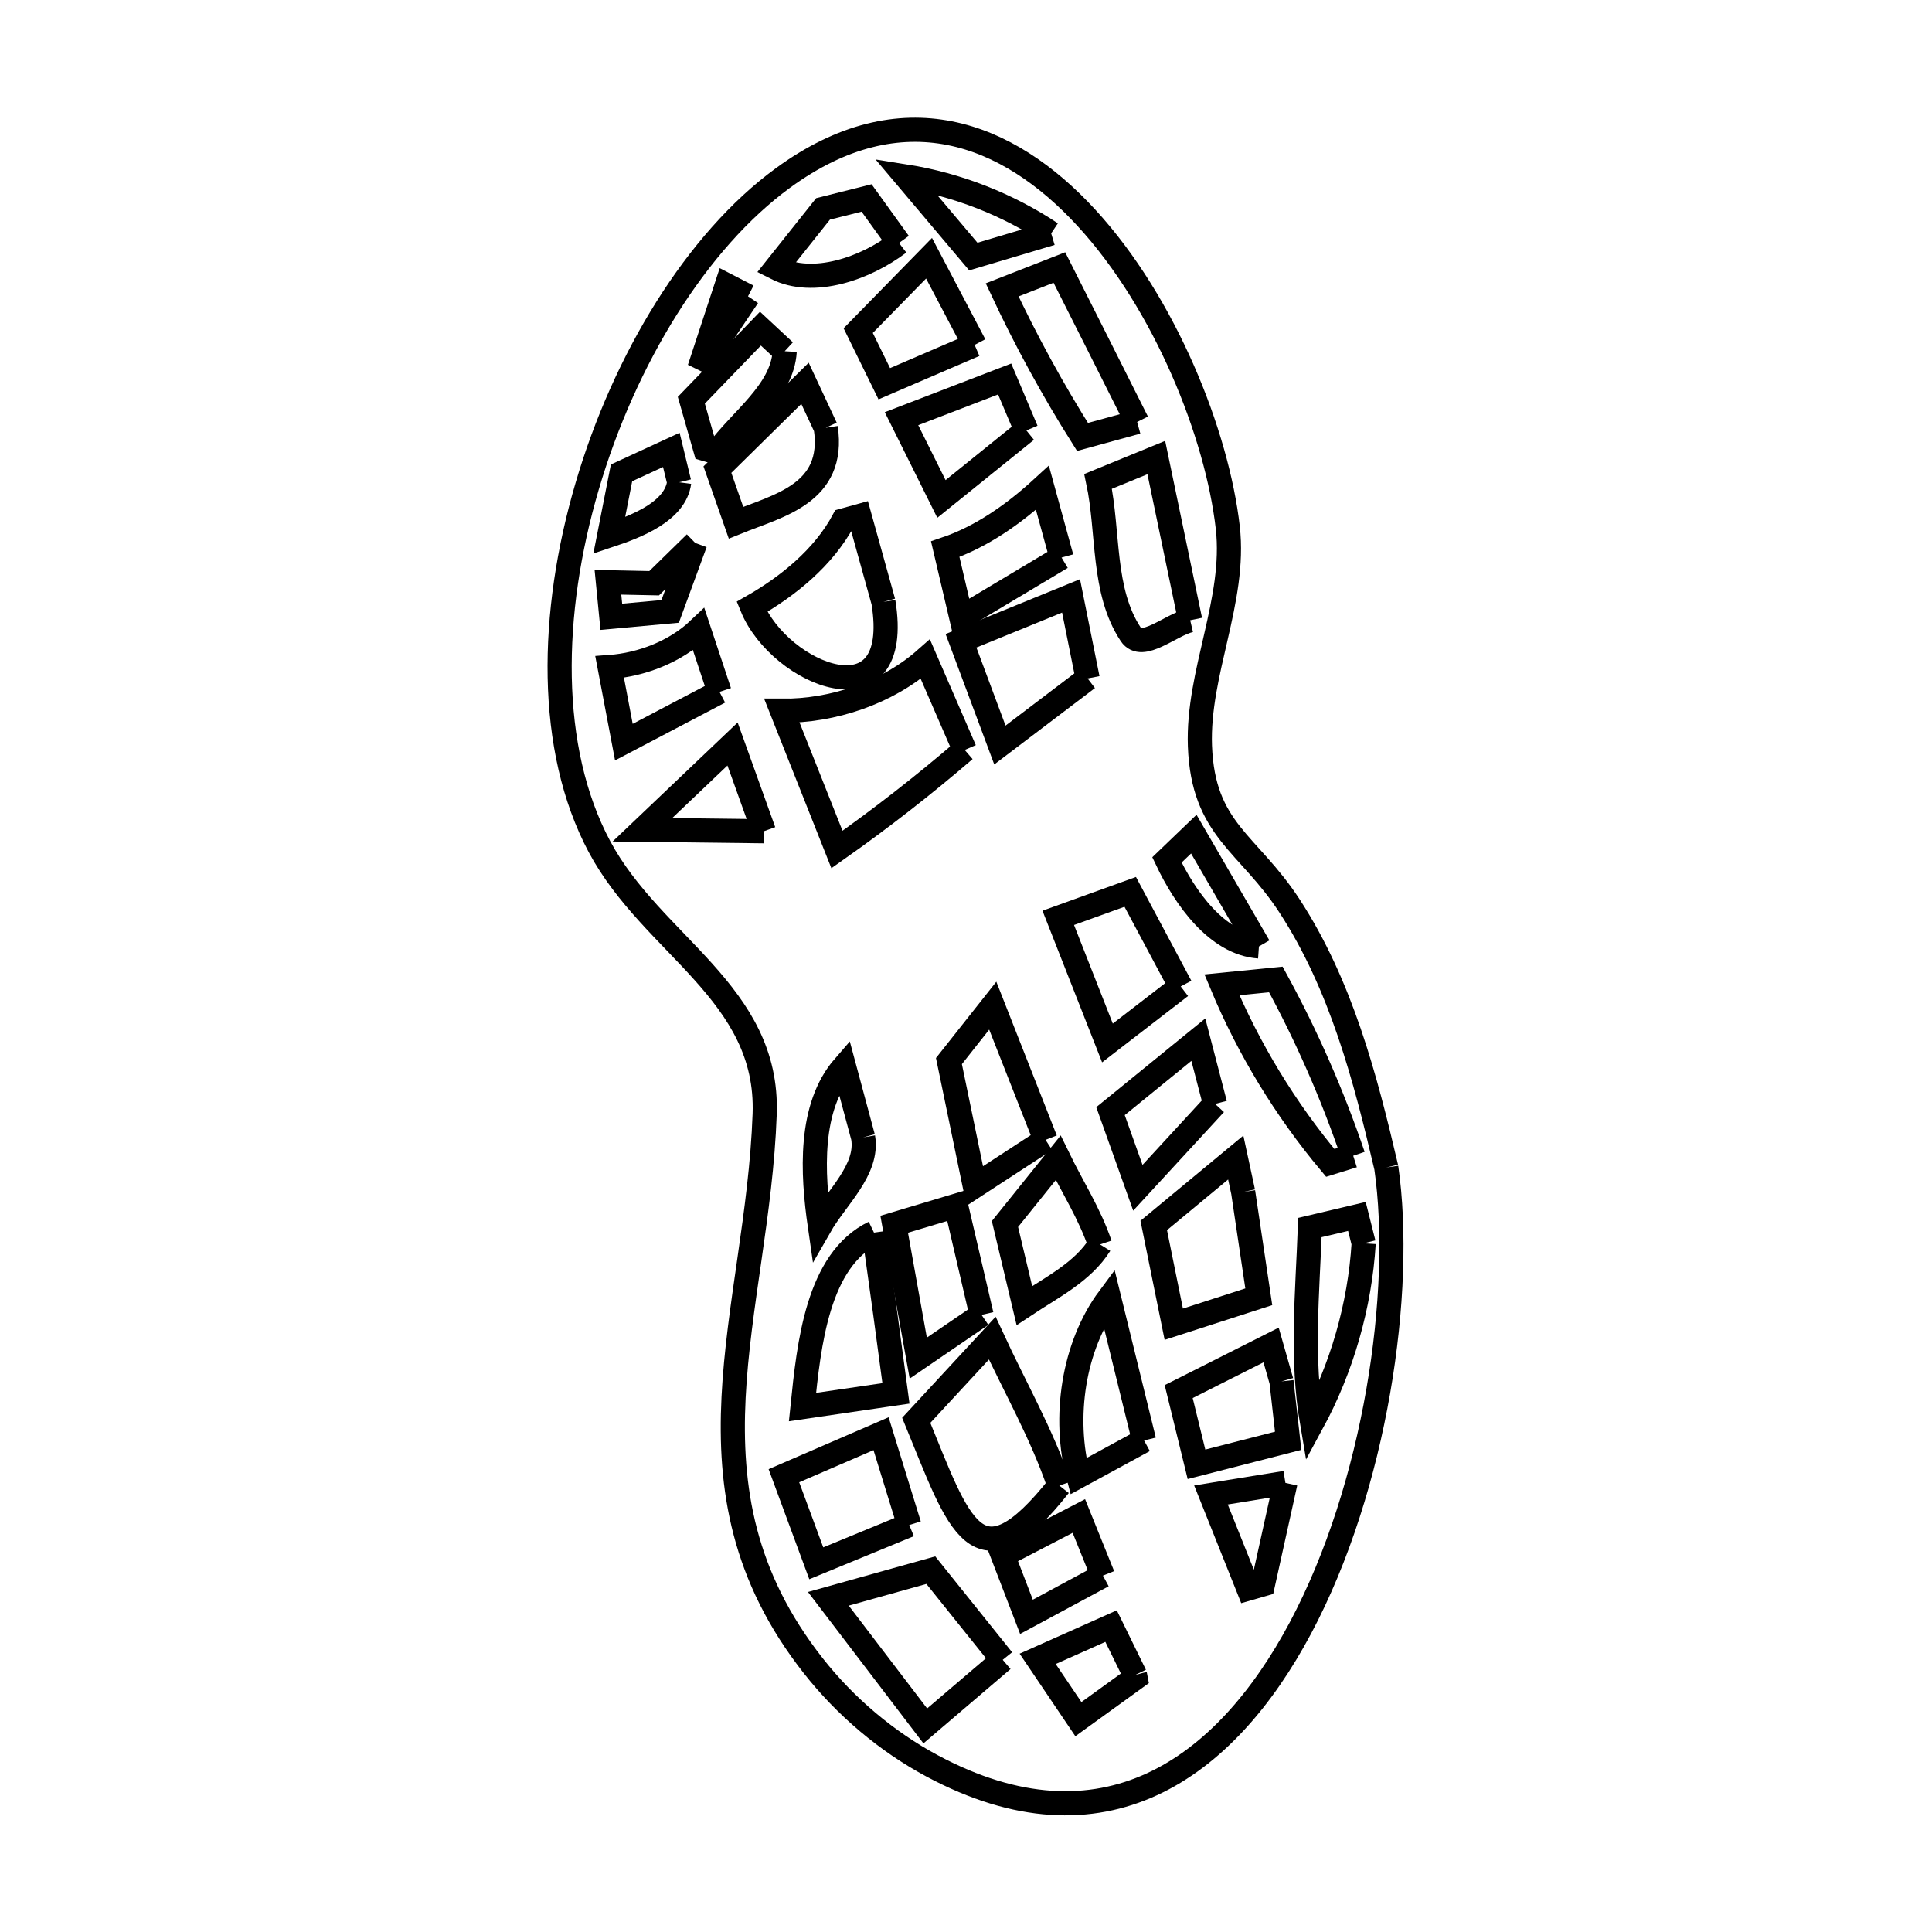 <svg xmlns="http://www.w3.org/2000/svg" viewBox="0.0 0.0 24.0 24.0" height="200px" width="200px"><path fill="none" stroke="black" stroke-width=".3" stroke-opacity="1.0"  filling="0" d="M13.058 2.899 L13.058 2.899 C12.736 2.995 12.413 3.091 12.091 3.187 L12.091 3.187 C11.811 2.855 11.531 2.524 11.251 2.192 L11.251 2.192 C11.89 2.293 12.52 2.54 13.058 2.899 L13.058 2.899"></path>
<path fill="none" stroke="black" stroke-width=".3" stroke-opacity="1.0"  filling="0" d="M11.168 3.018 L11.168 3.018 C10.754 3.333 10.103 3.565 9.64 3.329 L9.64 3.329 C9.834 3.084 10.029 2.839 10.224 2.595 L10.224 2.595 C10.404 2.55 10.585 2.504 10.765 2.459 L10.765 2.459 C10.899 2.645 11.034 2.832 11.168 3.018 L11.168 3.018"></path>
<path fill="none" stroke="black" stroke-width=".3" stroke-opacity="1.0"  filling="0" d="M9.292 3.681 L9.292 3.681 C9.091 3.98 8.89 4.279 8.688 4.579 L8.688 4.579 C8.802 4.234 8.915 3.89 9.028 3.545 L9.292 3.681"></path>
<path fill="none" stroke="black" stroke-width=".3" stroke-opacity="1.0"  filling="0" d="M12.107 4.284 L12.107 4.284 C11.733 4.445 11.359 4.606 10.985 4.767 L10.985 4.767 C10.877 4.547 10.769 4.327 10.661 4.107 L10.661 4.107 C10.954 3.807 11.248 3.508 11.541 3.208 L11.541 3.208 C11.73 3.567 11.919 3.926 12.107 4.284 L12.107 4.284"></path>
<path fill="none" stroke="black" stroke-width=".3" stroke-opacity="1.0"  filling="0" d="M9.748 4.363 L9.748 4.363 C9.719 4.867 9.199 5.212 8.904 5.621 L8.904 5.621 C8.856 5.607 8.809 5.593 8.761 5.579 L8.761 5.579 C8.703 5.377 8.646 5.174 8.588 4.972 L8.588 4.972 C8.874 4.676 9.16 4.38 9.446 4.083 L9.446 4.083 C9.546 4.177 9.647 4.27 9.748 4.363 L9.748 4.363"></path>
<path fill="none" stroke="black" stroke-width=".3" stroke-opacity="1.0"  filling="0" d="M14.126 5.242 L14.126 5.242 C13.9 5.304 13.674 5.366 13.447 5.428 L13.447 5.428 C13.077 4.841 12.743 4.23 12.449 3.601 L12.449 3.601 C12.686 3.508 12.923 3.416 13.16 3.323 L13.16 3.323 C13.483 3.963 13.805 4.602 14.126 5.242 L14.126 5.242"></path>
<path fill="none" stroke="black" stroke-width=".3" stroke-opacity="1.0"  filling="0" d="M10.258 5.314 L10.258 5.314 C10.38 6.135 9.664 6.281 9.143 6.493 L8.912 5.834 C9.275 5.477 9.638 5.12 10 4.762 L10 4.762 C10.086 4.946 10.172 5.13 10.258 5.314 L10.258 5.314"></path>
<path fill="none" stroke="black" stroke-width=".3" stroke-opacity="1.0"  filling="0" d="M12.75 5.347 L12.75 5.347 C12.399 5.63 12.047 5.914 11.695 6.198 L11.695 6.198 C11.53 5.865 11.365 5.533 11.199 5.201 L11.199 5.201 C11.626 5.036 12.053 4.872 12.48 4.708 L12.48 4.708 C12.57 4.921 12.66 5.134 12.75 5.347 L12.75 5.347"></path>
<path fill="none" stroke="black" stroke-width=".3" stroke-opacity="1.0"  filling="0" d="M8.437 5.991 L8.437 5.991 C8.389 6.351 7.914 6.537 7.568 6.652 L7.568 6.652 C7.619 6.393 7.67 6.134 7.721 5.874 L7.721 5.874 C7.927 5.779 8.133 5.684 8.339 5.589 L8.339 5.589 C8.371 5.723 8.404 5.857 8.437 5.991 L8.437 5.991"></path>
<path fill="none" stroke="black" stroke-width=".3" stroke-opacity="1.0"  filling="0" d="M8.637 6.745 L8.637 6.745 C8.533 7.029 8.429 7.312 8.325 7.595 L8.325 7.595 C8.081 7.617 7.837 7.64 7.594 7.662 L7.594 7.662 C7.58 7.519 7.566 7.376 7.552 7.233 L7.552 7.233 C7.743 7.237 7.934 7.241 8.126 7.245 L8.126 7.245 C8.296 7.078 8.466 6.912 8.637 6.745 L8.637 6.745"></path>
<path fill="none" stroke="black" stroke-width=".3" stroke-opacity="1.0"  filling="0" d="M13.187 6.926 L13.187 6.926 C12.772 7.174 12.356 7.423 11.941 7.671 L11.941 7.671 C11.874 7.388 11.808 7.105 11.742 6.822 L11.742 6.822 C12.193 6.67 12.598 6.382 12.949 6.06 L12.949 6.06 C13.028 6.349 13.108 6.638 13.187 6.926 L13.187 6.926"></path>
<path fill="none" stroke="black" stroke-width=".3" stroke-opacity="1.0"  filling="0" d="M10.974 7.477 L10.974 7.477 C11.226 9.016 9.686 8.384 9.341 7.538 L9.341 7.538 C9.794 7.28 10.231 6.923 10.478 6.464 L10.478 6.464 C10.544 6.445 10.611 6.427 10.677 6.409 L10.677 6.409 C10.776 6.765 10.875 7.121 10.974 7.477 L10.974 7.477"></path>
<path fill="none" stroke="black" stroke-width=".3" stroke-opacity="1.0"  filling="0" d="M14.785 7.705 L14.785 7.705 C14.539 7.763 14.187 8.092 14.047 7.881 C13.689 7.341 13.776 6.613 13.641 5.98 L13.641 5.98 C13.882 5.881 14.123 5.783 14.364 5.684 L14.785 7.705"></path>
<path fill="none" stroke="black" stroke-width=".3" stroke-opacity="1.0"  filling="0" d="M13.511 8.428 L13.511 8.428 C13.148 8.704 12.785 8.979 12.421 9.255 L12.421 9.255 C12.26 8.823 12.099 8.392 11.938 7.96 L11.938 7.96 C12.394 7.774 12.849 7.588 13.305 7.402 L13.305 7.402 C13.374 7.744 13.443 8.086 13.511 8.428 L13.511 8.428"></path>
<path fill="none" stroke="black" stroke-width=".3" stroke-opacity="1.0"  filling="0" d="M8.938 8.595 L8.938 8.595 C8.542 8.803 8.146 9.011 7.75 9.219 L7.75 9.219 C7.691 8.908 7.632 8.597 7.573 8.286 L7.573 8.286 C7.972 8.257 8.389 8.095 8.68 7.819 L8.68 7.819 C8.766 8.078 8.852 8.337 8.938 8.595 L8.938 8.595"></path>
<path fill="none" stroke="black" stroke-width=".3" stroke-opacity="1.0"  filling="0" d="M11.984 9.316 L11.984 9.316 C11.475 9.754 10.945 10.167 10.397 10.553 L10.397 10.553 C10.169 9.978 9.941 9.404 9.713 8.829 L9.713 8.829 C10.344 8.835 11.022 8.607 11.495 8.189 L11.495 8.189 C11.658 8.565 11.821 8.94 11.984 9.316 L11.984 9.316"></path>
<path fill="none" stroke="black" stroke-width=".3" stroke-opacity="1.0"  filling="0" d="M9.489 10.326 L9.489 10.326 C8.986 10.32 8.483 10.314 7.98 10.308 L7.98 10.308 C8.353 9.952 8.726 9.597 9.1 9.242 L9.1 9.242 C9.23 9.603 9.359 9.965 9.489 10.326 L9.489 10.326"></path>
<path fill="none" stroke="black" stroke-width=".3" stroke-opacity="1.0"  filling="0" d="M15.639 11.757 L15.639 11.757 C15.117 11.72 14.72 11.154 14.496 10.682 L14.496 10.682 C14.607 10.575 14.719 10.469 14.83 10.362 L14.83 10.362 C15.1 10.827 15.37 11.292 15.639 11.757 L15.639 11.757"></path>
<path fill="none" stroke="black" stroke-width=".3" stroke-opacity="1.0"  filling="0" d="M14.667 12.254 L14.667 12.254 C14.363 12.488 14.06 12.722 13.757 12.956 L13.757 12.956 C13.553 12.438 13.35 11.92 13.146 11.402 L13.146 11.402 C13.444 11.294 13.742 11.186 14.04 11.079 L14.04 11.079 C14.249 11.471 14.458 11.862 14.667 12.254 L14.667 12.254"></path>
<path fill="none" stroke="black" stroke-width=".3" stroke-opacity="1.0"  filling="0" d="M15.094 13.713 L15.094 13.713 C14.774 14.06 14.455 14.408 14.135 14.755 L14.135 14.755 C14.022 14.438 13.908 14.12 13.795 13.803 L13.795 13.803 C14.159 13.507 14.522 13.211 14.886 12.915 L14.886 12.915 C14.955 13.181 15.025 13.447 15.094 13.713 L15.094 13.713"></path>
<path fill="none" stroke="black" stroke-width=".3" stroke-opacity="1.0"  filling="0" d="M10.722 14.129 L10.722 14.129 C10.79 14.533 10.388 14.878 10.185 15.233 L10.185 15.233 C10.089 14.57 10.046 13.752 10.485 13.248 L10.485 13.248 C10.564 13.542 10.643 13.835 10.722 14.129 L10.722 14.129"></path>
<path fill="none" stroke="black" stroke-width=".3" stroke-opacity="1.0"  filling="0" d="M12.988 14.16 L12.988 14.16 C12.695 14.351 12.402 14.542 12.109 14.733 L12.109 14.733 C12.002 14.215 11.895 13.698 11.788 13.181 L11.788 13.181 C11.969 12.951 12.15 12.721 12.332 12.492 L12.332 12.492 C12.55 13.048 12.769 13.604 12.988 14.16 L12.988 14.16"></path>
<path fill="none" stroke="black" stroke-width=".3" stroke-opacity="1.0"  filling="0" d="M16.81 14.357 L16.81 14.357 C16.715 14.387 16.62 14.417 16.525 14.446 L16.525 14.446 C15.971 13.785 15.511 13.031 15.179 12.234 L15.179 12.234 C15.403 12.212 15.626 12.189 15.849 12.167 L15.849 12.167 C16.232 12.867 16.554 13.602 16.81 14.357 L16.81 14.357"></path>
<path fill="none" stroke="black" stroke-width=".3" stroke-opacity="1.0"  filling="0" d="M17.221 14.503 L17.221 14.503 C17.442 16.042 17.09 18.467 16.154 20.224 C15.217 21.982 13.697 23.071 11.58 21.937 C11.013 21.633 10.501 21.199 10.103 20.693 C8.356 18.472 9.411 16.304 9.499 13.84 C9.553 12.332 8.103 11.747 7.446 10.516 C6.798 9.3 6.83 7.616 7.294 6.04 C7.757 4.463 8.652 2.995 9.726 2.211 C11.202 1.133 12.517 1.64 13.496 2.706 C14.476 3.772 15.12 5.397 15.252 6.554 C15.355 7.46 14.873 8.356 14.906 9.267 C14.945 10.314 15.507 10.466 16.021 11.257 C16.659 12.238 16.959 13.382 17.221 14.503 L17.221 14.503"></path>
<path fill="none" stroke="black" stroke-width=".3" stroke-opacity="1.0"  filling="0" d="M15.443 14.807 L15.443 14.807 C15.508 15.241 15.572 15.675 15.637 16.109 L15.637 16.109 C15.285 16.222 14.933 16.336 14.581 16.45 L14.581 16.45 C14.498 16.041 14.415 15.632 14.332 15.223 L14.332 15.223 C14.671 14.942 15.011 14.66 15.351 14.379 L15.351 14.379 C15.382 14.522 15.412 14.664 15.443 14.807 L15.443 14.807"></path>
<path fill="none" stroke="black" stroke-width=".3" stroke-opacity="1.0"  filling="0" d="M10.857 15.312 L10.857 15.312 C10.951 15.977 11.042 16.643 11.13 17.309 L11.13 17.309 C10.743 17.365 10.356 17.422 9.969 17.479 L9.969 17.479 C10.049 16.702 10.154 15.651 10.857 15.312 L10.857 15.312"></path>
<path fill="none" stroke="black" stroke-width=".3" stroke-opacity="1.0"  filling="0" d="M16.94 15.445 L16.94 15.445 C16.893 16.218 16.669 16.997 16.299 17.678 L16.299 17.678 C16.162 16.88 16.242 16.058 16.272 15.249 L16.272 15.249 C16.467 15.203 16.661 15.157 16.856 15.111 L16.856 15.111 C16.884 15.222 16.912 15.333 16.94 15.445 L16.94 15.445"></path>
<path fill="none" stroke="black" stroke-width=".3" stroke-opacity="1.0"  filling="0" d="M13.665 15.459 L13.665 15.459 C13.452 15.801 13.061 15.995 12.725 16.218 L12.725 16.218 C12.645 15.88 12.565 15.542 12.484 15.205 L12.484 15.205 C12.705 14.931 12.925 14.657 13.145 14.383 L13.145 14.383 C13.319 14.741 13.538 15.081 13.665 15.459 L13.665 15.459"></path>
<path fill="none" stroke="black" stroke-width=".3" stroke-opacity="1.0"  filling="0" d="M12.193 16.334 L12.193 16.334 C11.931 16.513 11.669 16.692 11.407 16.871 L11.407 16.871 C11.307 16.317 11.208 15.762 11.108 15.208 L11.108 15.208 C11.365 15.131 11.621 15.055 11.877 14.978 L11.877 14.978 C11.983 15.43 12.088 15.882 12.193 16.334 L12.193 16.334"></path>
<path fill="none" stroke="black" stroke-width=".3" stroke-opacity="1.0"  filling="0" d="M15.919 17.16 L15.919 17.16 C15.946 17.406 15.974 17.652 16.002 17.898 L16.002 17.898 C15.622 17.995 15.242 18.092 14.863 18.19 L14.863 18.19 C14.789 17.889 14.715 17.588 14.642 17.287 L14.642 17.287 C15.024 17.094 15.407 16.901 15.79 16.708 L15.79 16.708 C15.833 16.859 15.876 17.009 15.919 17.16 L15.919 17.16"></path>
<path fill="none" stroke="black" stroke-width=".3" stroke-opacity="1.0"  filling="0" d="M14.212 17.894 L14.212 17.894 C13.94 18.042 13.668 18.19 13.396 18.338 L13.396 18.338 C13.203 17.614 13.33 16.724 13.777 16.124 L13.777 16.124 C13.922 16.714 14.067 17.304 14.212 17.894 L14.212 17.894"></path>
<path fill="none" stroke="black" stroke-width=".3" stroke-opacity="1.0"  filling="0" d="M15.968 18.421 L15.968 18.421 C15.875 18.841 15.782 19.262 15.689 19.682 L15.689 19.682 C15.629 19.7 15.568 19.717 15.508 19.734 L15.508 19.734 C15.353 19.347 15.198 18.959 15.043 18.571 L15.043 18.571 C15.351 18.521 15.66 18.471 15.968 18.421 L15.968 18.421"></path>
<path fill="none" stroke="black" stroke-width=".3" stroke-opacity="1.0"  filling="0" d="M13.159 18.454 L13.159 18.454 C12.13 19.756 11.916 18.941 11.382 17.644 L11.382 17.644 C11.697 17.304 12.011 16.963 12.326 16.623 L12.326 16.623 C12.607 17.232 12.945 17.819 13.159 18.454 L13.159 18.454"></path>
<path fill="none" stroke="black" stroke-width=".3" stroke-opacity="1.0"  filling="0" d="M11.295 18.944 L11.295 18.944 C10.91 19.103 10.525 19.262 10.14 19.42 L10.14 19.42 C10.006 19.058 9.872 18.695 9.738 18.332 L9.738 18.332 C10.141 18.158 10.543 17.984 10.945 17.81 L10.945 17.81 C11.062 18.188 11.178 18.566 11.295 18.944 L11.295 18.944"></path>
<path fill="none" stroke="black" stroke-width=".3" stroke-opacity="1.0"  filling="0" d="M13.701 19.573 L13.701 19.573 C13.384 19.744 13.068 19.915 12.751 20.085 L12.751 20.085 C12.653 19.831 12.556 19.576 12.458 19.322 L13.402 18.832 C13.502 19.079 13.601 19.326 13.701 19.573 L13.701 19.573"></path>
<path fill="none" stroke="black" stroke-width=".3" stroke-opacity="1.0"  filling="0" d="M12.456 20.619 L12.456 20.619 C12.135 20.893 11.814 21.166 11.494 21.44 L11.494 21.44 C11.092 20.914 10.691 20.388 10.29 19.861 L11.563 19.505 C11.861 19.876 12.158 20.248 12.456 20.619 L12.456 20.619"></path>
<path fill="none" stroke="black" stroke-width=".3" stroke-opacity="1.0"  filling="0" d="M14.1 20.808 L14.1 20.808 C14.103 20.819 14.105 20.831 14.107 20.842 L14.107 20.842 C13.87 21.013 13.633 21.185 13.396 21.356 L13.396 21.356 C13.227 21.106 13.058 20.857 12.89 20.607 L13.802 20.2 C13.901 20.403 14.001 20.605 14.1 20.808 L14.1 20.808"></path></svg>